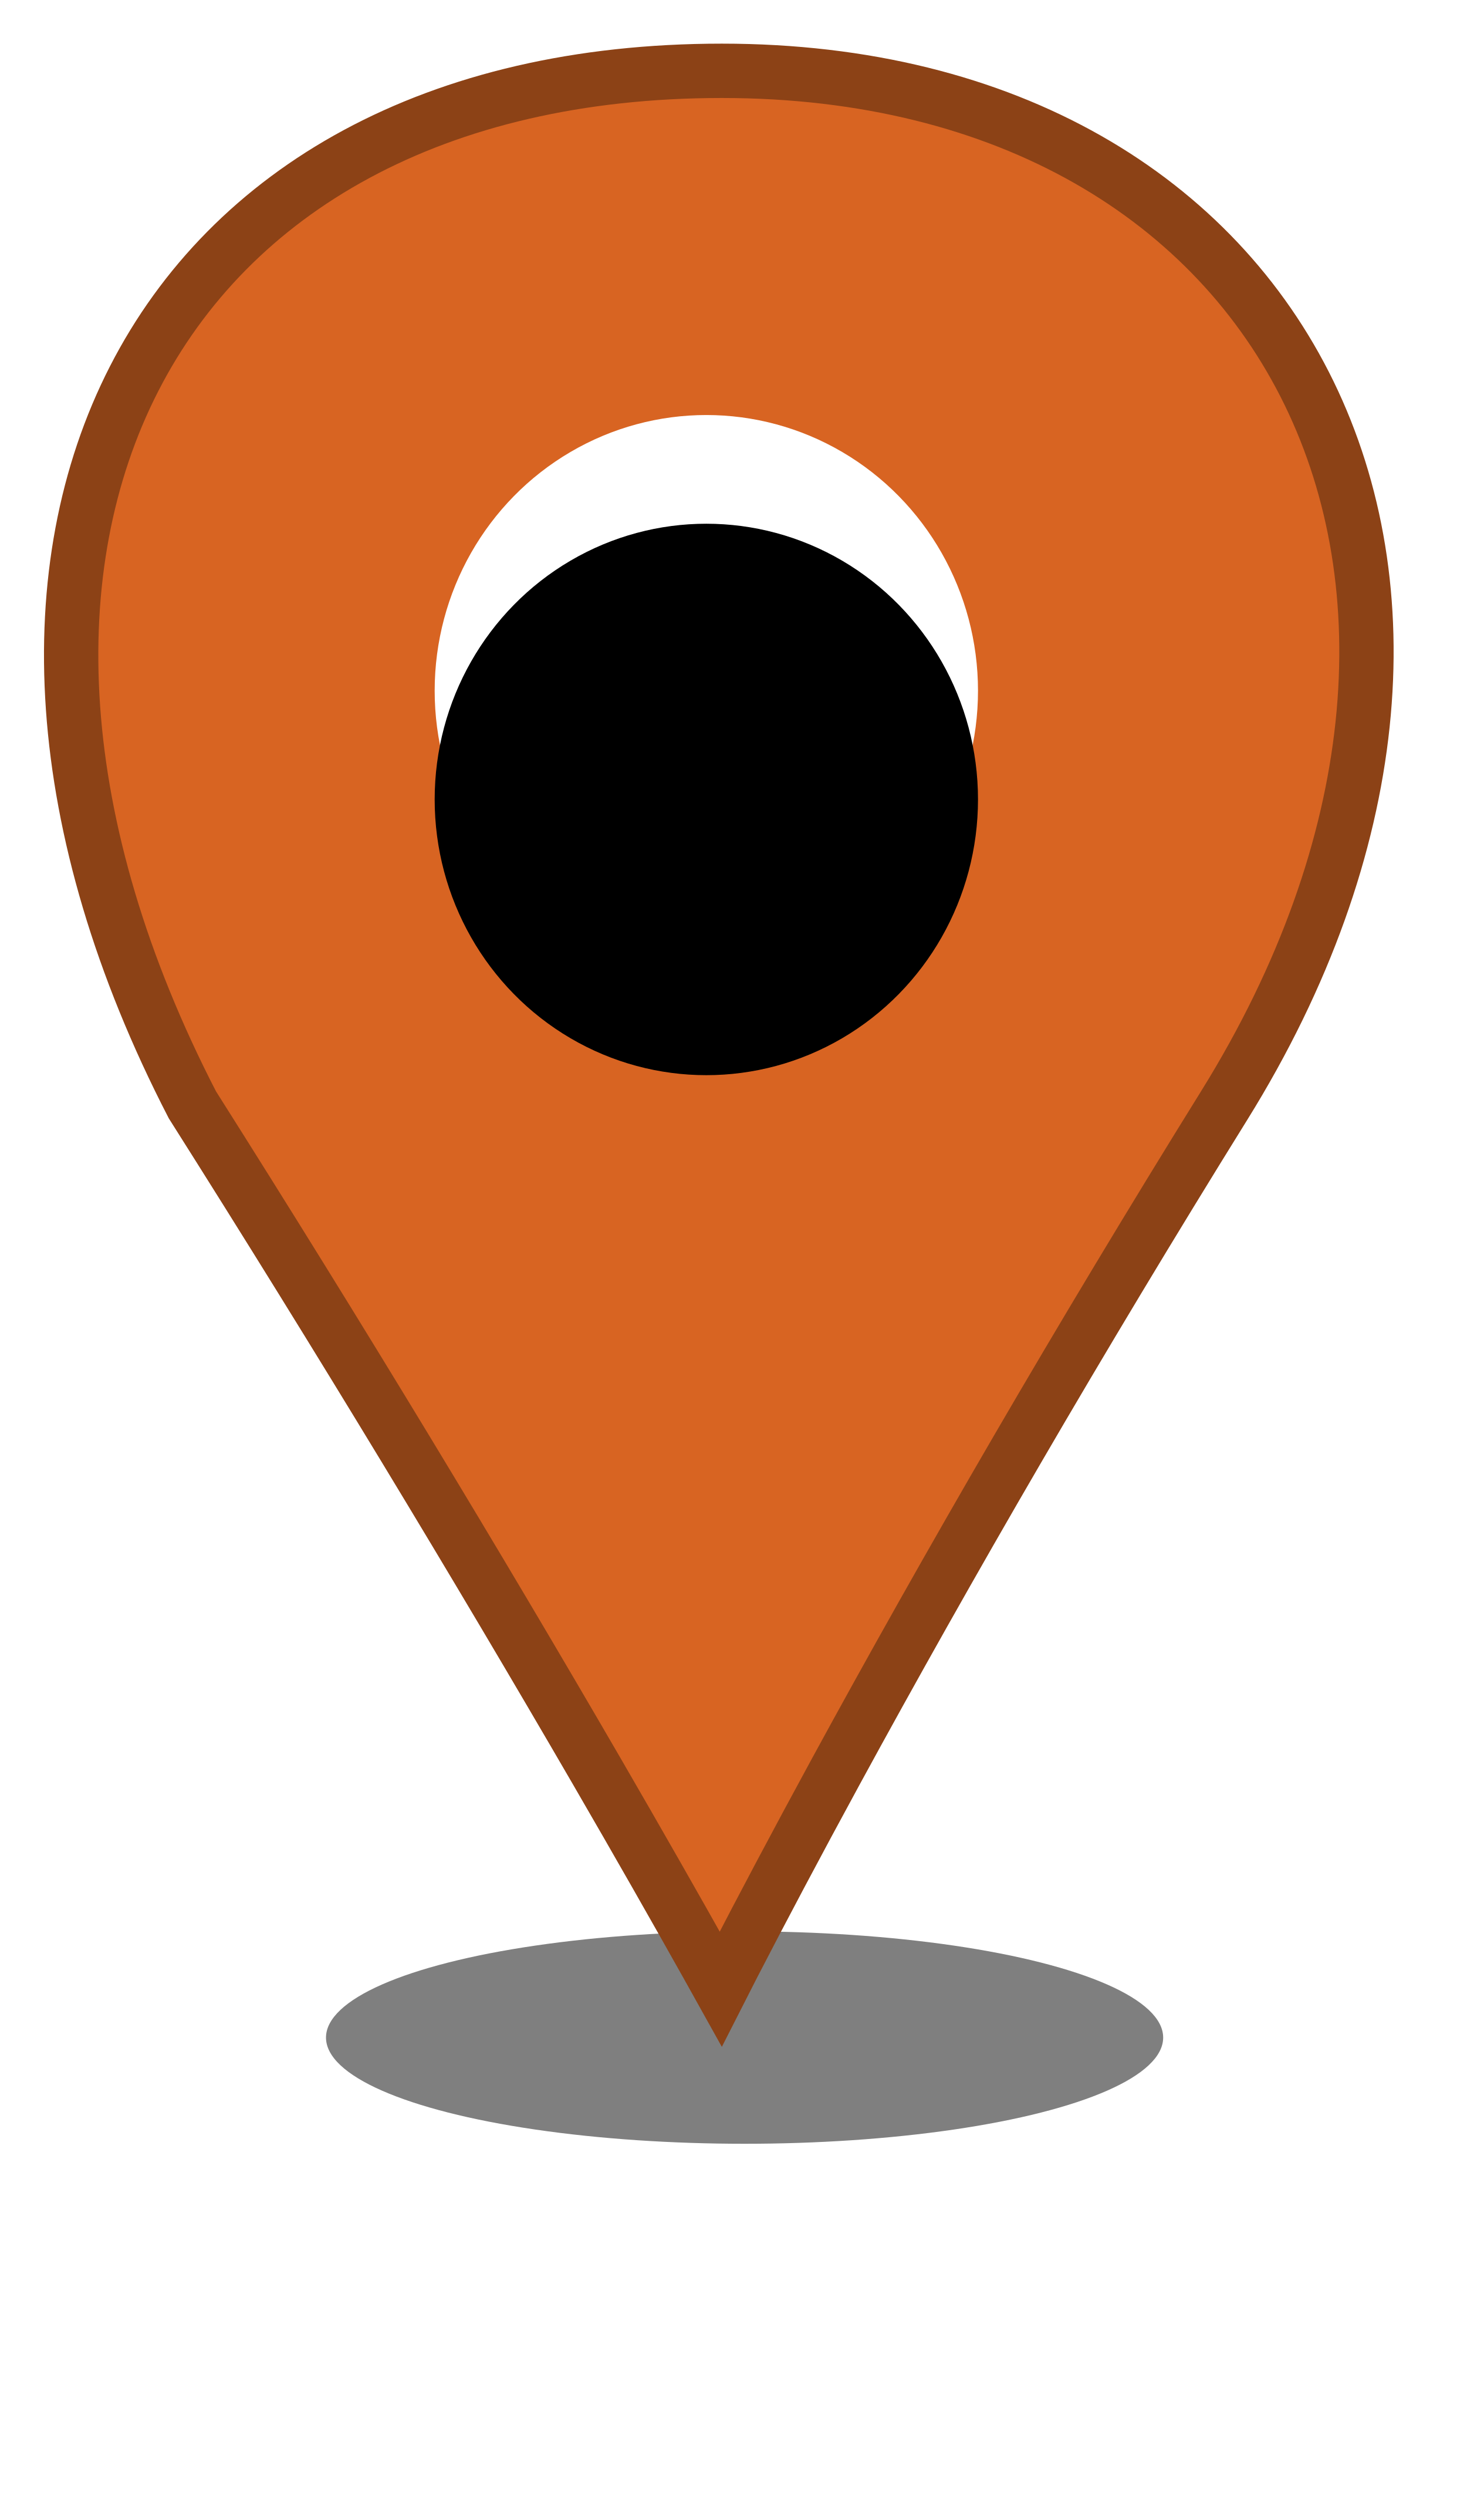 <?xml version="1.0" encoding="UTF-8"?>
<svg width="27px" height="46px" viewBox="0 0 27 46" version="1.1" xmlns="http://www.w3.org/2000/svg" xmlns:xlink="http://www.w3.org/1999/xlink">
    <!-- Generator: Sketch 51.2 (57519) - http://www.bohemiancoding.com/sketch -->
    <title>pin</title>
    <desc>Created with Sketch.</desc>
    <defs>
        <filter x="-54.9%" y="-216.5%" width="209.8%" height="533.1%" filterUnits="objectBoundingBox" id="filter-1">
            <feGaussianBlur stdDeviation="2.821" in="SourceGraphic"></feGaussianBlur>
        </filter>
        <ellipse id="path-2" cx="12" cy="12.174" rx="5" ry="5.073"></ellipse>
        <filter x="-10.0%" y="-9.9%" width="120.0%" height="119.7%" filterUnits="objectBoundingBox" id="filter-3">
            <feOffset dx="0" dy="2" in="SourceAlpha" result="shadowOffsetInner1"></feOffset>
            <feComposite in="shadowOffsetInner1" in2="SourceAlpha" operator="arithmetic" k2="-1" k3="1" result="shadowInnerInner1"></feComposite>
            <feColorMatrix values="0 0 0 0 0.839   0 0 0 0 0.839   0 0 0 0 0.839  0 0 0 1 0" type="matrix" in="shadowInnerInner1"></feColorMatrix>
        </filter>
    </defs>
    <g id="08---Profile" stroke="none" stroke-width="1" fill="none" fill-rule="evenodd">
        <g id="1---C---Country-admin" transform="translate(-438, -2316)">
            <g id="Fieldset" transform="translate(272, 2000)">
                <g id="Group-8" transform="translate(1, 71.017)">
                    <g id="Group-9" transform="translate(0, 54.785)">
                        <g id="pin" transform="translate(166, 190.733)">
                            <g id="Group-6">
                                <ellipse id="Oval-2" fill-opacity="0.5" fill="#000000" filter="url(#filter-1)" cx="12.704" cy="36.954" rx="7.704" ry="1.954"></ellipse>
                                <path d="M12.265,36.06 C12.335,35.922 12.41,35.777 12.489,35.623 C13.026,34.584 13.658,33.391 14.382,32.061 C16.452,28.263 18.846,24.128 21.536,19.797 C27.471,10.24 22.838,0.768 12.285,0.768 C1.733,0.768 -2.758,9.531 2.541,19.793 C5.281,24.122 7.777,28.254 9.98,32.049 C10.751,33.378 11.43,34.57 12.012,35.608 C12.101,35.767 12.186,35.918 12.265,36.06 Z" id="Oval-1" stroke="#8C4216" fill="#D86422"></path>
                            </g>
                            <g id="Oval">
                                <use fill="#FFFFFF" fill-rule="evenodd" xlink:href="#path-2"></use>
                                <use fill="black" fill-opacity="1" filter="url(#filter-3)" xlink:href="#path-2"></use>
                            </g>
                        </g>
                    </g>
                </g>
            </g>
        </g>
    </g>
</svg>
